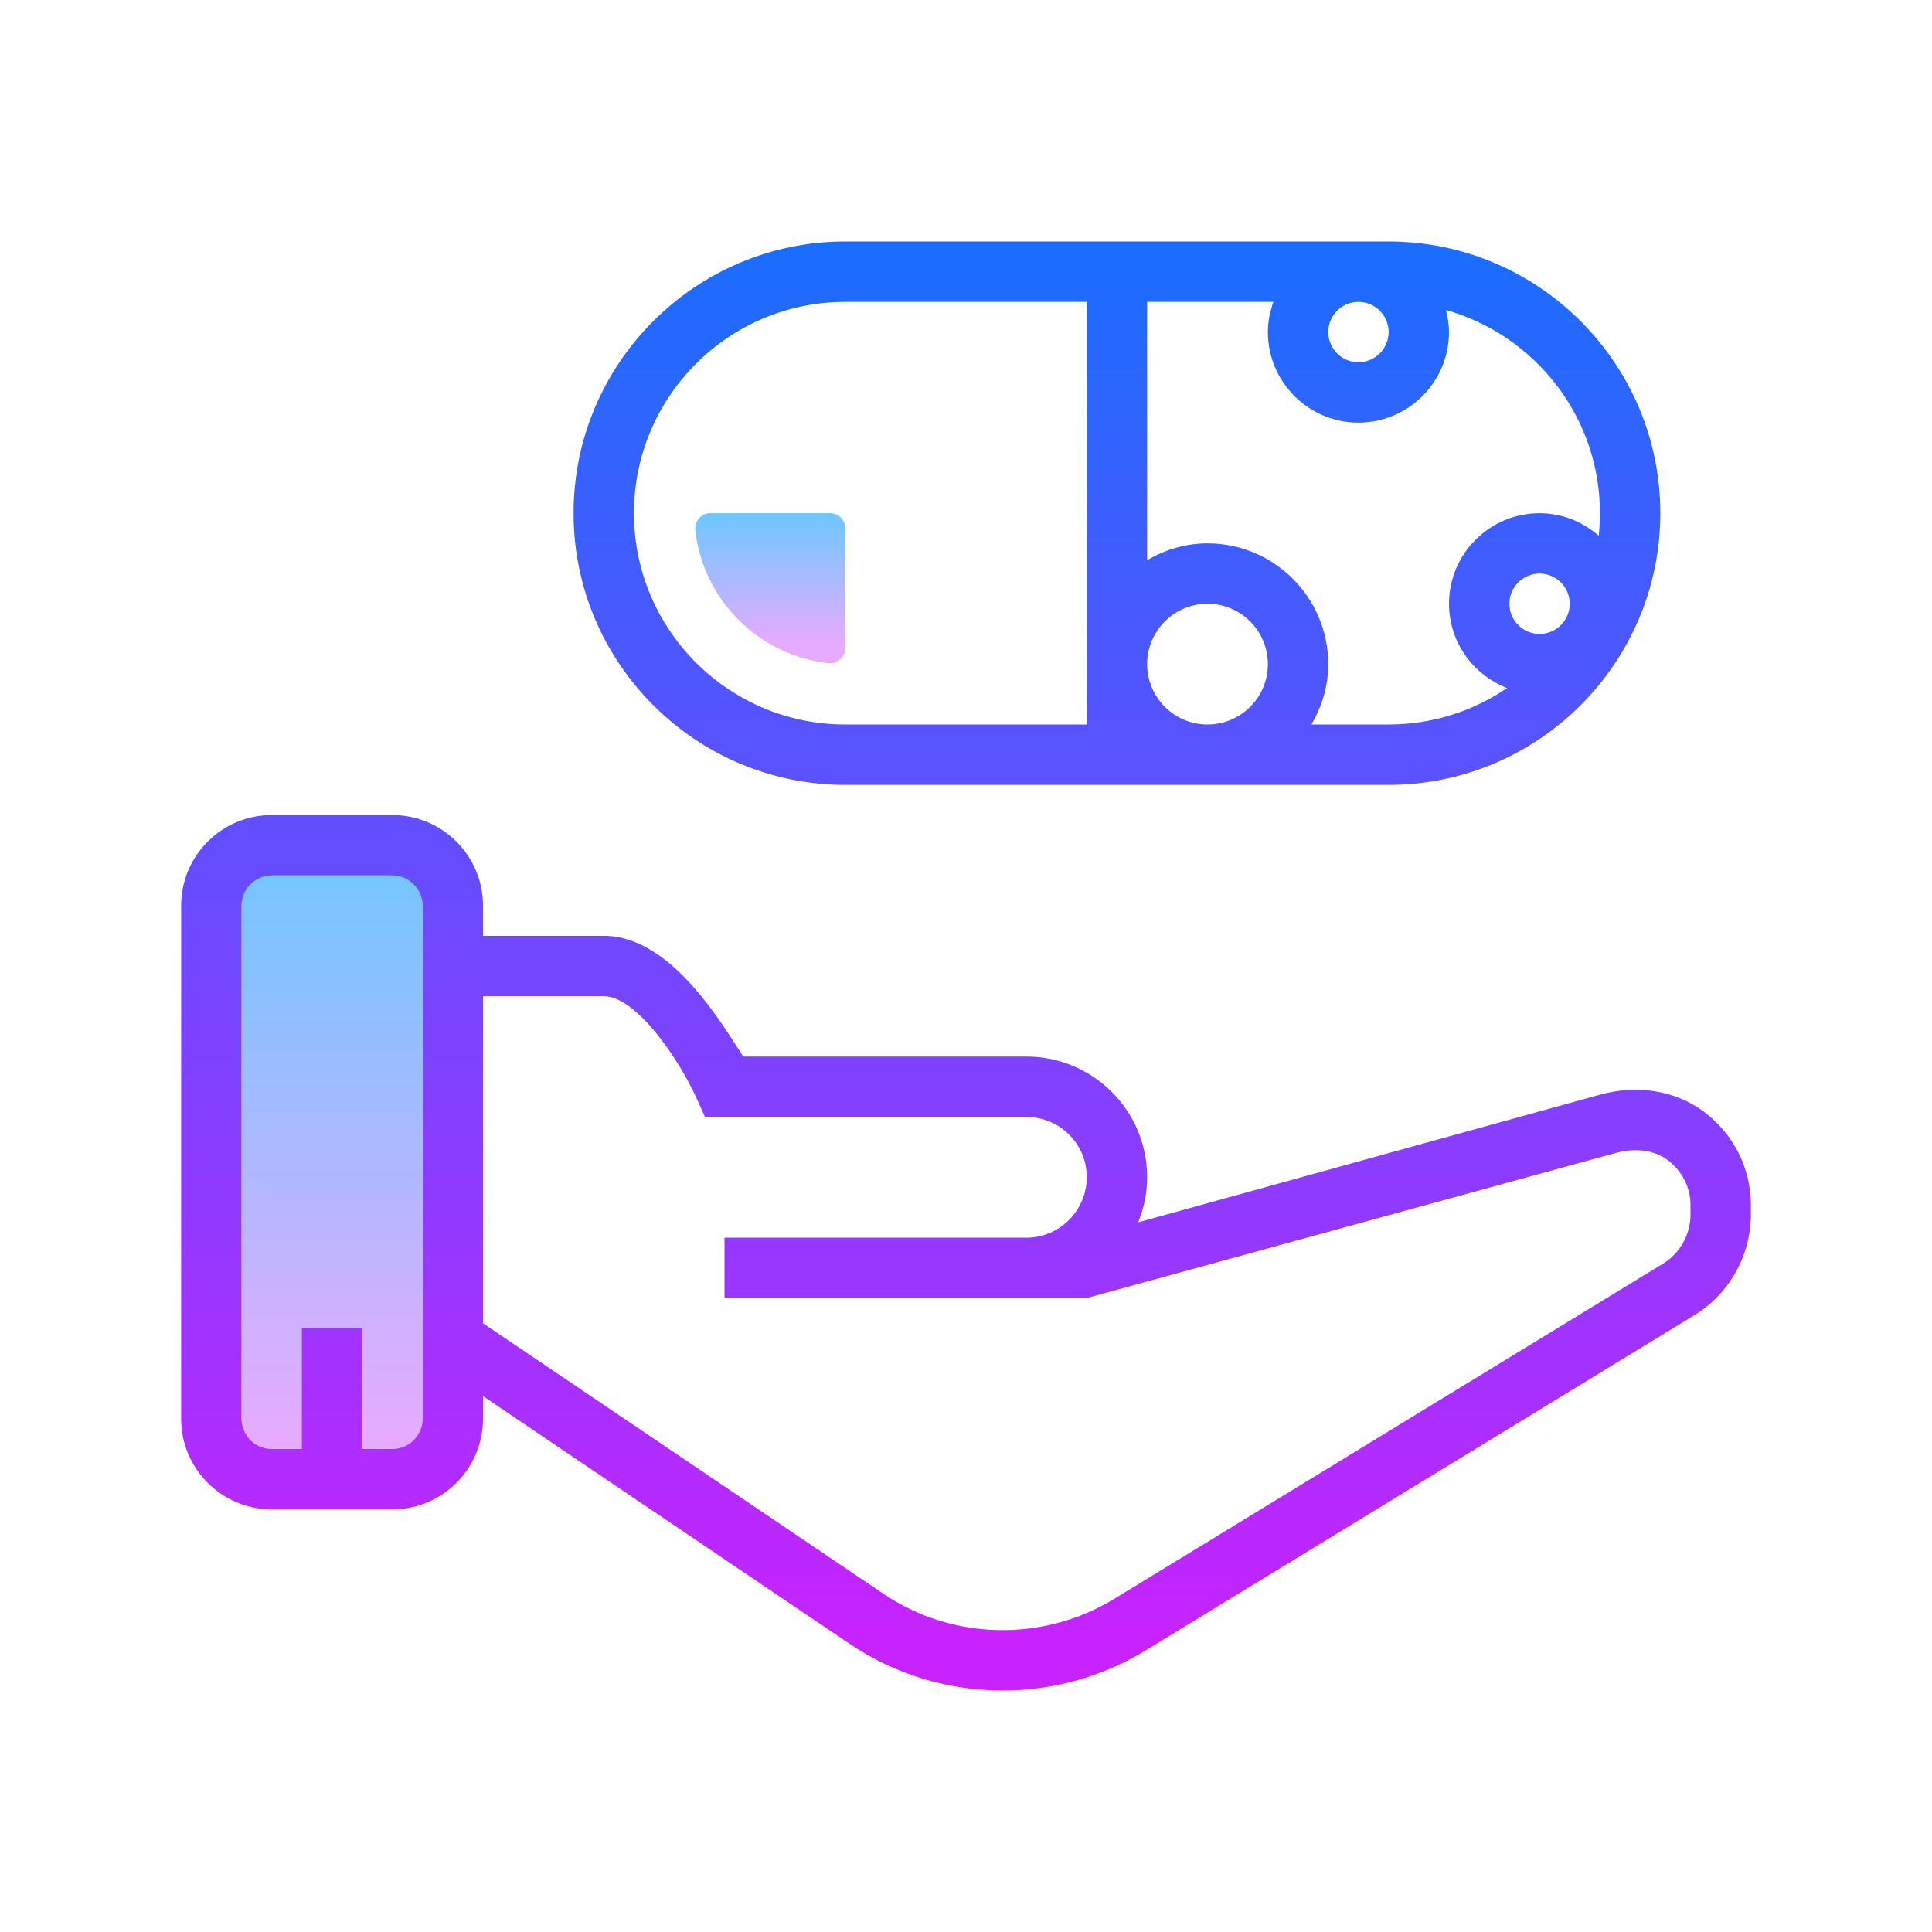 <svg xmlns="http://www.w3.org/2000/svg" viewBox="0 0 64 64" width="500px" height="500px">
  <linearGradient id="EXOsRnDX~Iy1c0WwVDvpNa" x1="11" x2="11" y1="27.723" y2="47.726" gradientUnits="userSpaceOnUse">
    <stop offset="0" stop-color="#6dc7ff" />
    <stop offset="1" stop-color="#e6abff" />
  </linearGradient>
  <path fill="url(#EXOsRnDX~Iy1c0WwVDvpNa)" d="M8,29h6v19H8V29z" />
  <linearGradient id="EXOsRnDX~Iy1c0WwVDvpNb" x1="32" x2="32" y1="8.362" y2="54.66" gradientUnits="userSpaceOnUse">
    <stop offset="0" stop-color="#1a6dff" />
    <stop offset="1" stop-color="#c822ff" />
  </linearGradient>
  <path fill="url(#EXOsRnDX~Iy1c0WwVDvpNb)" d="M56.427,36.815c-0.937-0.693-2.188-0.895-3.435-0.55l-15.289,4.227 C37.891,40.028,38,39.523,38,38.991C38,36.79,36.206,35,34,35h-9.377c-0.666-1-2.362-4-4.623-4h-4v-1c0-1.654-1.346-3-3-3H9 c-1.654,0-3,1.346-3,3v17c0,1.654,1.346,3,3,3h4c1.654,0,3-1.345,3-3v-0.752l12.139,8.202c1.524,1.032,3.298,1.55,5.075,1.55 c1.642,0,3.287-0.442,4.742-1.331l18.173-11.101C57.283,42.865,58,41.587,58,40.235v-0.313C58,38.691,57.427,37.559,56.427,36.815z M14,47c0,0.552-0.449,1-1,1h-1v-4h-2v4H9c-0.551,0-1-0.448-1-1V30c0-0.552,0.449-1,1-1h4c0.551,0,1,0.449,1,1V47z M56,40.235 c0,0.66-0.35,1.283-0.913,1.627l-18.173,11.1c-2.365,1.443-5.369,1.378-7.654-0.169L16,43.835V33h4 c1.059,0,2.469,2.034,3.088,3.409L23.354,37H34c1.103,0,2,0.893,2,1.99c0,1.108-0.897,2.01-2,2.01H24v2h10h2l17.524-4.807 c0.641-0.178,1.28-0.093,1.71,0.229C55.721,38.783,56,39.33,56,39.922V40.235z" />
  <linearGradient id="EXOsRnDX~Iy1c0WwVDvpNc" x1="37" x2="37" y1="8.362" y2="54.66" gradientUnits="userSpaceOnUse">
    <stop offset="0" stop-color="#1a6dff" />
    <stop offset="1" stop-color="#c822ff" />
  </linearGradient>
  <path fill="url(#EXOsRnDX~Iy1c0WwVDvpNc)" d="M28,26h18c4.962,0,9-4.038,9-9s-4.038-9-9-9H28c-4.962,0-9,4.038-9,9S23.038,26,28,26z M40,24c-1.103,0-2-0.897-2-2s0.897-2,2-2s2,0.897,2,2S41.103,24,40,24z M51,21c-0.551,0-1-0.449-1-1s0.449-1,1-1s1,0.449,1,1 S51.551,21,51,21z M46,11c0,0.551-0.449,1-1,1s-1-0.449-1-1s0.449-1,1-1S46,10.449,46,11z M42.184,10 C42.072,10.314,42,10.648,42,11c0,1.654,1.346,3,3,3s3-1.346,3-3c0-0.254-0.041-0.496-0.101-0.731C50.838,11.099,53,13.799,53,17 c0,0.252-0.015,0.501-0.041,0.746C52.432,17.288,51.752,17,51,17c-1.654,0-3,1.346-3,3c0,1.274,0.802,2.358,1.925,2.792 C48.805,23.554,47.454,24,46,24h-2.556C43.788,23.409,44,22.732,44,22c0-2.206-1.794-4-4-4c-0.732,0-1.409,0.212-2,0.556V10H42.184 z M28,10h8v14h-8c-3.86,0-7-3.14-7-7S24.14,10,28,10z" />
  <g>
    <linearGradient id="EXOsRnDX~Iy1c0WwVDvpNd" x1="25.515" x2="25.515" y1="17.021" y2="21.298" gradientUnits="userSpaceOnUse">
      <stop offset="0" stop-color="#6dc7ff" />
      <stop offset="1" stop-color="#e6abff" />
    </linearGradient>
    <path fill="url(#EXOsRnDX~Iy1c0WwVDvpNd)" d="M27.5,17h-3.97c-0.306,0-0.532,0.272-0.497,0.577c0.265,2.297,2.093,4.125,4.39,4.39 C27.728,22.002,28,21.776,28,21.47V17.5C28,17.224,27.776,17,27.5,17z" />
  </g>
</svg>